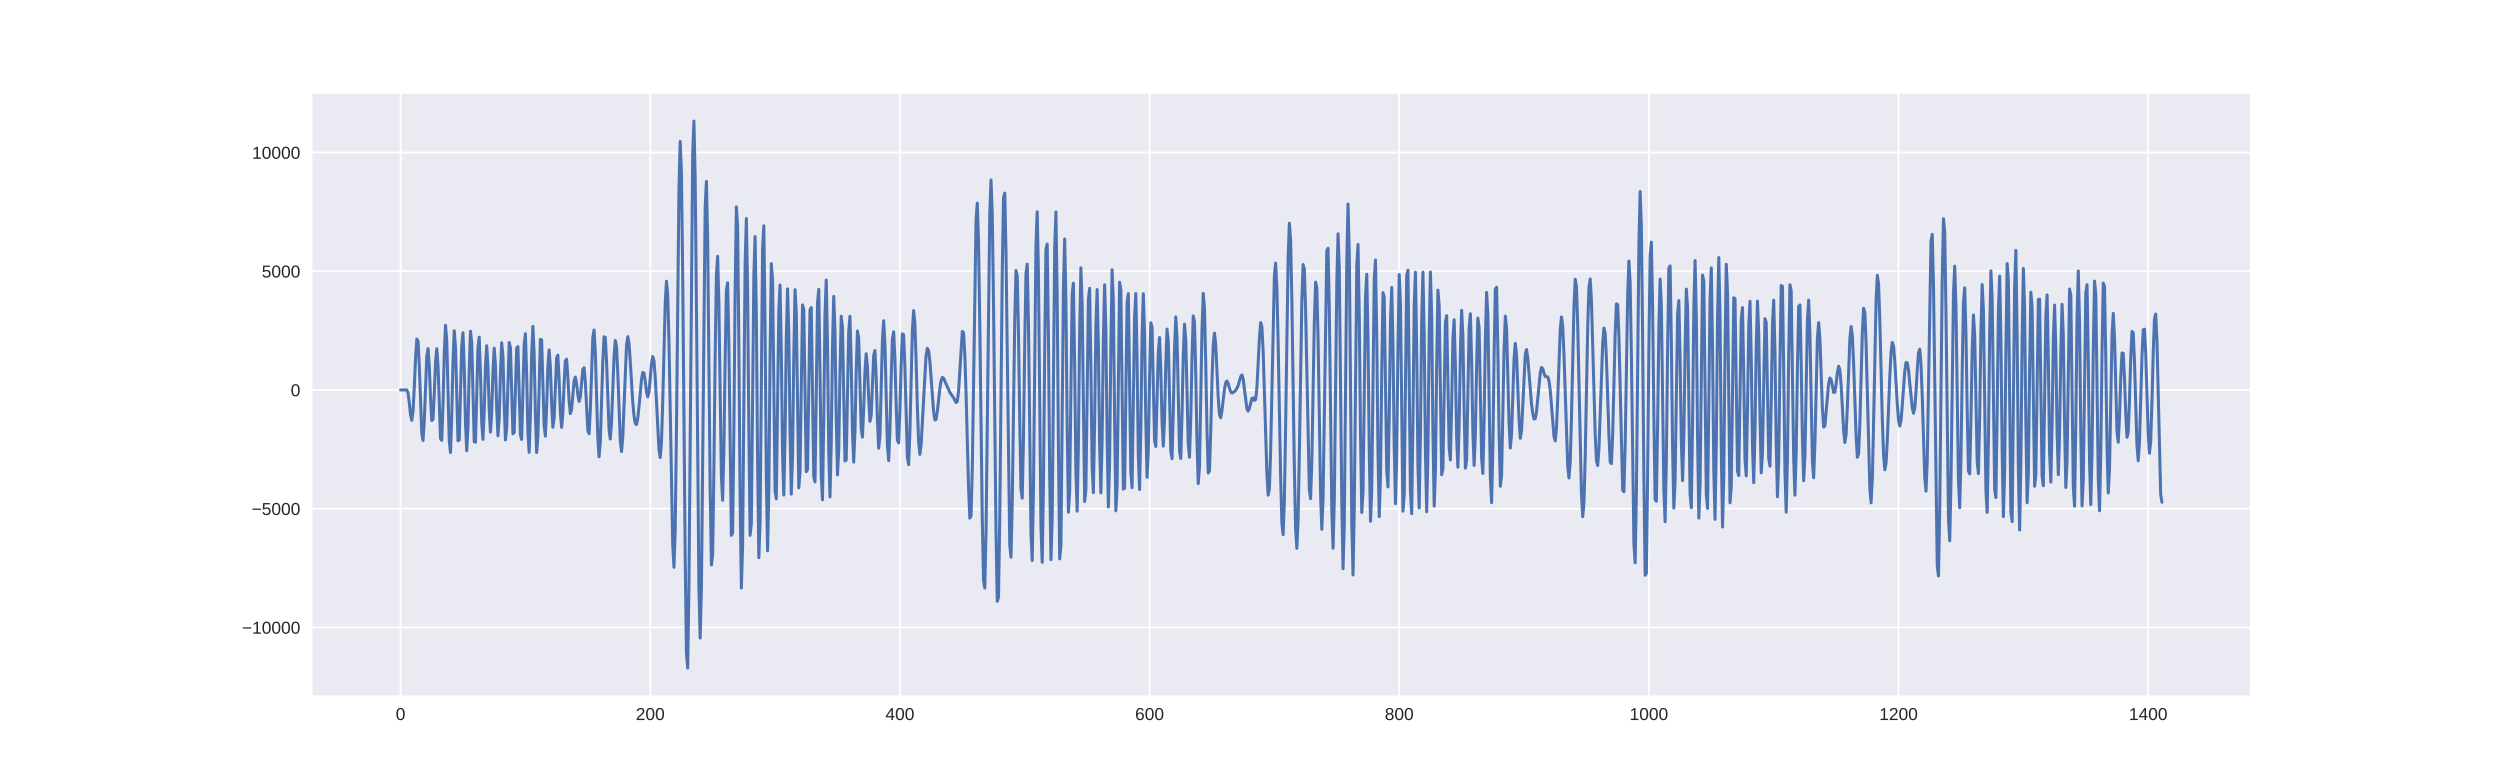 <?xml version="1.0" encoding="utf-8" standalone="no"?>
<!DOCTYPE svg PUBLIC "-//W3C//DTD SVG 1.1//EN"
  "http://www.w3.org/Graphics/SVG/1.1/DTD/svg11.dtd">
<!-- Created with matplotlib (http://matplotlib.org/) -->
<svg height="360pt" version="1.1" viewBox="0 0 1152 360" width="1152pt" xmlns="http://www.w3.org/2000/svg" xmlns:xlink="http://www.w3.org/1999/xlink">
 <defs>
  <style type="text/css">
*{stroke-linecap:butt;stroke-linejoin:round;}
  </style>
 </defs>
 <g id="figure_1">
  <g id="patch_1">
   <path d="M 0 360 
L 1152 360 
L 1152 0 
L 0 0 
z
" style="fill:#ffffff;"/>
  </g>
  <g id="axes_1">
   <g id="patch_2">
    <path d="M 144 320.4 
L 1036.8 320.4 
L 1036.8 43.2 
L 144 43.2 
z
" style="fill:#eaeaf2;"/>
   </g>
   <g id="matplotlib.axis_1">
    <g id="xtick_1">
     <g id="line2d_1">
      <path clip-path="url(#pd5599c43cd)" d="M 184.582 320.4 
L 184.582 43.2 
" style="fill:none;stroke:#ffffff;stroke-linecap:round;stroke-width:0.8;"/>
     </g>
     <g id="line2d_2"/>
     <g id="text_1">
      <!-- 0 -->
      <defs>
       <path d="M 51.703 34.422 
Q 51.703 24.516 49.828 17.75 
Q 47.953 10.984 44.703 6.812 
Q 41.453 2.641 37.062 0.828 
Q 32.672 -0.984 27.688 -0.984 
Q 22.656 -0.984 18.312 0.828 
Q 13.969 2.641 10.766 6.781 
Q 7.562 10.938 5.734 17.703 
Q 3.906 24.469 3.906 34.422 
Q 3.906 44.828 5.734 51.641 
Q 7.562 58.453 10.781 62.5 
Q 14.016 66.547 18.406 68.188 
Q 22.797 69.828 27.984 69.828 
Q 32.906 69.828 37.219 68.188 
Q 41.547 66.547 44.766 62.5 
Q 48 58.453 49.844 51.641 
Q 51.703 44.828 51.703 34.422 
M 42.781 34.422 
Q 42.781 42.625 41.797 48.062 
Q 40.828 53.516 38.922 56.766 
Q 37.016 60.016 34.25 61.359 
Q 31.5 62.703 27.984 62.703 
Q 24.266 62.703 21.438 61.328 
Q 18.609 59.969 16.672 56.719 
Q 14.75 53.469 13.766 48.016 
Q 12.797 42.578 12.797 34.422 
Q 12.797 26.516 13.797 21.094 
Q 14.797 15.672 16.719 12.375 
Q 18.656 9.078 21.438 7.641 
Q 24.219 6.203 27.781 6.203 
Q 31.25 6.203 34.031 7.641 
Q 36.812 9.078 38.734 12.375 
Q 40.672 15.672 41.719 21.094 
Q 42.781 26.516 42.781 34.422 
" id="LiberationSans-30"/>
      </defs>
      <g style="fill:#262626;" transform="translate(182.357 331.798)scale(0.08 -0.08)">
       <use xlink:href="#LiberationSans-30"/>
      </g>
     </g>
    </g>
    <g id="xtick_2">
     <g id="line2d_3">
      <path clip-path="url(#pd5599c43cd)" d="M 299.626 320.4 
L 299.626 43.2 
" style="fill:none;stroke:#ffffff;stroke-linecap:round;stroke-width:0.8;"/>
     </g>
     <g id="line2d_4"/>
     <g id="text_2">
      <!-- 200 -->
      <defs>
       <path d="M 5.031 0 
L 5.031 6.203 
Q 7.516 11.922 11.109 16.281 
Q 14.703 20.656 18.656 24.188 
Q 22.609 27.734 26.484 30.766 
Q 30.375 33.797 33.5 36.812 
Q 36.625 39.844 38.547 43.156 
Q 40.484 46.484 40.484 50.688 
Q 40.484 53.609 39.594 55.828 
Q 38.719 58.062 37.062 59.562 
Q 35.406 61.078 33.078 61.828 
Q 30.766 62.594 27.938 62.594 
Q 25.297 62.594 22.969 61.859 
Q 20.656 61.141 18.844 59.672 
Q 17.047 58.203 15.891 56.031 
Q 14.75 53.859 14.406 50.984 
L 5.422 51.812 
Q 5.859 55.516 7.469 58.781 
Q 9.078 62.062 11.906 64.531 
Q 14.75 67 18.719 68.406 
Q 22.703 69.828 27.938 69.828 
Q 33.062 69.828 37.062 68.609 
Q 41.062 67.391 43.812 64.984 
Q 46.578 62.594 48.047 59.078 
Q 49.516 55.562 49.516 50.984 
Q 49.516 47.516 48.266 44.391 
Q 47.016 41.266 44.938 38.422 
Q 42.875 35.594 40.141 32.953 
Q 37.406 30.328 34.422 27.812 
Q 31.453 25.297 28.422 22.828 
Q 25.391 20.359 22.719 17.859 
Q 20.062 15.375 17.969 12.812 
Q 15.875 10.25 14.703 7.469 
L 50.594 7.469 
L 50.594 0 
z
" id="LiberationSans-32"/>
      </defs>
      <g style="fill:#262626;" transform="translate(292.953 331.798)scale(0.08 -0.08)">
       <use xlink:href="#LiberationSans-32"/>
       <use x="55.615" xlink:href="#LiberationSans-30"/>
       <use x="111.23" xlink:href="#LiberationSans-30"/>
      </g>
     </g>
    </g>
    <g id="xtick_3">
     <g id="line2d_5">
      <path clip-path="url(#pd5599c43cd)" d="M 414.67 320.4 
L 414.67 43.2 
" style="fill:none;stroke:#ffffff;stroke-linecap:round;stroke-width:0.8;"/>
     </g>
     <g id="line2d_6"/>
     <g id="text_3">
      <!-- 400 -->
      <defs>
       <path d="M 43.016 15.578 
L 43.016 0 
L 34.719 0 
L 34.719 15.578 
L 2.297 15.578 
L 2.297 22.406 
L 33.797 68.797 
L 43.016 68.797 
L 43.016 22.516 
L 52.688 22.516 
L 52.688 15.578 
z
M 34.719 58.891 
Q 34.625 58.641 34.234 57.938 
Q 33.844 57.234 33.344 56.344 
Q 32.859 55.469 32.344 54.562 
Q 31.844 53.656 31.453 53.078 
L 13.812 27.094 
Q 13.578 26.703 13.109 26.062 
Q 12.641 25.438 12.156 24.781 
Q 11.672 24.125 11.172 23.484 
Q 10.688 22.859 10.406 22.516 
L 34.719 22.516 
z
" id="LiberationSans-34"/>
      </defs>
      <g style="fill:#262626;" transform="translate(407.997 331.798)scale(0.08 -0.08)">
       <use xlink:href="#LiberationSans-34"/>
       <use x="55.615" xlink:href="#LiberationSans-30"/>
       <use x="111.23" xlink:href="#LiberationSans-30"/>
      </g>
     </g>
    </g>
    <g id="xtick_4">
     <g id="line2d_7">
      <path clip-path="url(#pd5599c43cd)" d="M 529.714 320.4 
L 529.714 43.2 
" style="fill:none;stroke:#ffffff;stroke-linecap:round;stroke-width:0.8;"/>
     </g>
     <g id="line2d_8"/>
     <g id="text_4">
      <!-- 600 -->
      <defs>
       <path d="M 51.219 22.516 
Q 51.219 17.328 49.781 13 
Q 48.344 8.688 45.531 5.578 
Q 42.719 2.484 38.562 0.75 
Q 34.422 -0.984 29 -0.984 
Q 23 -0.984 18.5 1.312 
Q 14.016 3.609 11.031 7.922 
Q 8.062 12.25 6.562 18.531 
Q 5.078 24.812 5.078 32.812 
Q 5.078 42 6.766 48.922 
Q 8.453 55.859 11.625 60.5 
Q 14.797 65.141 19.359 67.484 
Q 23.922 69.828 29.688 69.828 
Q 33.203 69.828 36.281 69.094 
Q 39.359 68.359 41.875 66.719 
Q 44.391 65.094 46.281 62.406 
Q 48.188 59.719 49.312 55.812 
L 40.922 54.297 
Q 39.547 58.734 36.547 60.719 
Q 33.547 62.703 29.594 62.703 
Q 25.984 62.703 23.047 60.984 
Q 20.125 59.281 18.062 55.875 
Q 16.016 52.484 14.906 47.359 
Q 13.812 42.234 13.812 35.406 
Q 16.219 39.844 20.562 42.156 
Q 24.906 44.484 30.516 44.484 
Q 35.203 44.484 39.016 42.969 
Q 42.828 41.453 45.531 38.594 
Q 48.25 35.75 49.734 31.672 
Q 51.219 27.594 51.219 22.516 
M 42.281 22.125 
Q 42.281 25.688 41.406 28.562 
Q 40.531 31.453 38.766 33.469 
Q 37.016 35.5 34.422 36.594 
Q 31.844 37.703 28.422 37.703 
Q 26.031 37.703 23.578 36.984 
Q 21.141 36.281 19.156 34.688 
Q 17.188 33.109 15.938 30.516 
Q 14.703 27.938 14.703 24.219 
Q 14.703 20.406 15.672 17.109 
Q 16.656 13.812 18.484 11.375 
Q 20.312 8.938 22.891 7.516 
Q 25.484 6.109 28.719 6.109 
Q 31.891 6.109 34.406 7.203 
Q 36.922 8.297 38.672 10.375 
Q 40.438 12.453 41.359 15.422 
Q 42.281 18.406 42.281 22.125 
" id="LiberationSans-36"/>
      </defs>
      <g style="fill:#262626;" transform="translate(523.041 331.798)scale(0.08 -0.08)">
       <use xlink:href="#LiberationSans-36"/>
       <use x="55.615" xlink:href="#LiberationSans-30"/>
       <use x="111.23" xlink:href="#LiberationSans-30"/>
      </g>
     </g>
    </g>
    <g id="xtick_5">
     <g id="line2d_9">
      <path clip-path="url(#pd5599c43cd)" d="M 644.758 320.4 
L 644.758 43.2 
" style="fill:none;stroke:#ffffff;stroke-linecap:round;stroke-width:0.8;"/>
     </g>
     <g id="line2d_10"/>
     <g id="text_5">
      <!-- 800 -->
      <defs>
       <path d="M 51.266 19.188 
Q 51.266 14.797 49.875 11.109 
Q 48.484 7.422 45.625 4.734 
Q 42.781 2.047 38.328 0.531 
Q 33.891 -0.984 27.828 -0.984 
Q 21.781 -0.984 17.359 0.531 
Q 12.938 2.047 10.031 4.703 
Q 7.125 7.375 5.734 11.062 
Q 4.344 14.75 4.344 19.094 
Q 4.344 22.859 5.484 25.781 
Q 6.641 28.719 8.562 30.828 
Q 10.5 32.953 12.969 34.25 
Q 15.438 35.547 18.062 35.984 
L 18.062 36.188 
Q 15.188 36.859 12.906 38.375 
Q 10.641 39.891 9.094 42.016 
Q 7.562 44.141 6.75 46.719 
Q 5.953 49.312 5.953 52.203 
Q 5.953 55.812 7.344 59 
Q 8.734 62.203 11.469 64.625 
Q 14.203 67.047 18.25 68.438 
Q 22.312 69.828 27.641 69.828 
Q 33.25 69.828 37.375 68.406 
Q 41.5 67 44.203 64.578 
Q 46.922 62.156 48.234 58.938 
Q 49.562 55.719 49.562 52.094 
Q 49.562 49.266 48.75 46.672 
Q 47.953 44.094 46.406 41.969 
Q 44.875 39.844 42.594 38.344 
Q 40.328 36.859 37.359 36.281 
L 37.359 36.078 
Q 40.328 35.594 42.859 34.297 
Q 45.406 33.016 47.266 30.891 
Q 49.125 28.766 50.188 25.828 
Q 51.266 22.906 51.266 19.188 
M 40.438 51.609 
Q 40.438 54.203 39.766 56.344 
Q 39.109 58.5 37.594 60.031 
Q 36.078 61.578 33.641 62.422 
Q 31.203 63.281 27.641 63.281 
Q 24.172 63.281 21.781 62.422 
Q 19.391 61.578 17.844 60.031 
Q 16.312 58.5 15.625 56.344 
Q 14.938 54.203 14.938 51.609 
Q 14.938 49.562 15.469 47.406 
Q 16.016 45.266 17.422 43.5 
Q 18.844 41.75 21.328 40.625 
Q 23.828 39.5 27.734 39.5 
Q 31.891 39.5 34.406 40.625 
Q 36.922 41.75 38.25 43.5 
Q 39.594 45.266 40.016 47.406 
Q 40.438 49.562 40.438 51.609 
M 42.141 20.016 
Q 42.141 22.516 41.453 24.828 
Q 40.766 27.156 39.109 28.938 
Q 37.453 30.719 34.641 31.812 
Q 31.844 32.906 27.641 32.906 
Q 23.781 32.906 21.062 31.812 
Q 18.359 30.719 16.672 28.906 
Q 14.984 27.094 14.203 24.719 
Q 13.422 22.359 13.422 19.828 
Q 13.422 16.656 14.203 14.031 
Q 14.984 11.422 16.688 9.547 
Q 18.406 7.672 21.188 6.641 
Q 23.969 5.609 27.938 5.609 
Q 31.938 5.609 34.672 6.641 
Q 37.406 7.672 39.062 9.547 
Q 40.719 11.422 41.422 14.078 
Q 42.141 16.75 42.141 20.016 
" id="LiberationSans-38"/>
      </defs>
      <g style="fill:#262626;" transform="translate(638.085 331.798)scale(0.08 -0.08)">
       <use xlink:href="#LiberationSans-38"/>
       <use x="55.615" xlink:href="#LiberationSans-30"/>
       <use x="111.23" xlink:href="#LiberationSans-30"/>
      </g>
     </g>
    </g>
    <g id="xtick_6">
     <g id="line2d_11">
      <path clip-path="url(#pd5599c43cd)" d="M 759.802 320.4 
L 759.802 43.2 
" style="fill:none;stroke:#ffffff;stroke-linecap:round;stroke-width:0.8;"/>
     </g>
     <g id="line2d_12"/>
     <g id="text_6">
      <!-- 1000 -->
      <defs>
       <path d="M 7.625 0 
L 7.625 7.469 
L 25.141 7.469 
L 25.141 60.406 
L 9.625 49.312 
L 9.625 57.625 
L 25.875 68.797 
L 33.984 68.797 
L 33.984 7.469 
L 50.734 7.469 
L 50.734 0 
z
" id="LiberationSans-31"/>
      </defs>
      <g style="fill:#262626;" transform="translate(750.905 331.798)scale(0.08 -0.08)">
       <use xlink:href="#LiberationSans-31"/>
       <use x="55.615" xlink:href="#LiberationSans-30"/>
       <use x="111.23" xlink:href="#LiberationSans-30"/>
       <use x="166.846" xlink:href="#LiberationSans-30"/>
      </g>
     </g>
    </g>
    <g id="xtick_7">
     <g id="line2d_13">
      <path clip-path="url(#pd5599c43cd)" d="M 874.847 320.4 
L 874.847 43.2 
" style="fill:none;stroke:#ffffff;stroke-linecap:round;stroke-width:0.8;"/>
     </g>
     <g id="line2d_14"/>
     <g id="text_7">
      <!-- 1200 -->
      <g style="fill:#262626;" transform="translate(865.949 331.798)scale(0.08 -0.08)">
       <use xlink:href="#LiberationSans-31"/>
       <use x="55.615" xlink:href="#LiberationSans-32"/>
       <use x="111.23" xlink:href="#LiberationSans-30"/>
       <use x="166.846" xlink:href="#LiberationSans-30"/>
      </g>
     </g>
    </g>
    <g id="xtick_8">
     <g id="line2d_15">
      <path clip-path="url(#pd5599c43cd)" d="M 989.891 320.4 
L 989.891 43.2 
" style="fill:none;stroke:#ffffff;stroke-linecap:round;stroke-width:0.8;"/>
     </g>
     <g id="line2d_16"/>
     <g id="text_8">
      <!-- 1400 -->
      <g style="fill:#262626;" transform="translate(980.993 331.798)scale(0.08 -0.08)">
       <use xlink:href="#LiberationSans-31"/>
       <use x="55.615" xlink:href="#LiberationSans-34"/>
       <use x="111.23" xlink:href="#LiberationSans-30"/>
       <use x="166.846" xlink:href="#LiberationSans-30"/>
      </g>
     </g>
    </g>
   </g>
   <g id="matplotlib.axis_2">
    <g id="ytick_1">
     <g id="line2d_17">
      <path clip-path="url(#pd5599c43cd)" d="M 144 289.117 
L 1036.8 289.117 
" style="fill:none;stroke:#ffffff;stroke-linecap:round;stroke-width:0.8;"/>
     </g>
     <g id="line2d_18"/>
     <g id="text_9">
      <!-- −10000 -->
      <defs>
       <path d="M 4.938 29.688 
L 4.938 36.812 
L 53.516 36.812 
L 53.516 29.688 
z
" id="LiberationSans-2212"/>
      </defs>
      <g style="fill:#262626;" transform="translate(111.484 292.016)scale(0.08 -0.08)">
       <use xlink:href="#LiberationSans-2212"/>
       <use x="58.398" xlink:href="#LiberationSans-31"/>
       <use x="114.014" xlink:href="#LiberationSans-30"/>
       <use x="169.629" xlink:href="#LiberationSans-30"/>
       <use x="225.244" xlink:href="#LiberationSans-30"/>
       <use x="280.859" xlink:href="#LiberationSans-30"/>
      </g>
     </g>
    </g>
    <g id="ytick_2">
     <g id="line2d_19">
      <path clip-path="url(#pd5599c43cd)" d="M 144 234.406 
L 1036.8 234.406 
" style="fill:none;stroke:#ffffff;stroke-linecap:round;stroke-width:0.8;"/>
     </g>
     <g id="line2d_20"/>
     <g id="text_10">
      <!-- −5000 -->
      <defs>
       <path d="M 51.422 22.406 
Q 51.422 17.234 49.859 12.938 
Q 48.297 8.641 45.219 5.531 
Q 42.141 2.438 37.578 0.719 
Q 33.016 -0.984 27 -0.984 
Q 21.578 -0.984 17.547 0.281 
Q 13.531 1.562 10.734 3.781 
Q 7.953 6 6.312 8.984 
Q 4.688 11.969 4 15.375 
L 12.891 16.406 
Q 13.422 14.453 14.391 12.625 
Q 15.375 10.797 17.062 9.344 
Q 18.75 7.906 21.219 7.047 
Q 23.688 6.203 27.203 6.203 
Q 30.609 6.203 33.391 7.25 
Q 36.188 8.297 38.156 10.344 
Q 40.141 12.406 41.203 15.375 
Q 42.281 18.359 42.281 22.219 
Q 42.281 25.391 41.25 28.047 
Q 40.234 30.719 38.328 32.641 
Q 36.422 34.578 33.656 35.641 
Q 30.906 36.719 27.391 36.719 
Q 25.203 36.719 23.344 36.328 
Q 21.484 35.938 19.891 35.25 
Q 18.312 34.578 17.016 33.672 
Q 15.719 32.766 14.594 31.781 
L 6 31.781 
L 8.297 68.797 
L 47.406 68.797 
L 47.406 61.328 
L 16.312 61.328 
L 14.984 39.5 
Q 17.328 41.312 20.844 42.594 
Q 24.359 43.891 29.203 43.891 
Q 34.328 43.891 38.422 42.328 
Q 42.531 40.766 45.406 37.906 
Q 48.297 35.062 49.859 31.109 
Q 51.422 27.156 51.422 22.406 
" id="LiberationSans-35"/>
      </defs>
      <g style="fill:#262626;" transform="translate(115.933 237.305)scale(0.08 -0.08)">
       <use xlink:href="#LiberationSans-2212"/>
       <use x="58.398" xlink:href="#LiberationSans-35"/>
       <use x="114.014" xlink:href="#LiberationSans-30"/>
       <use x="169.629" xlink:href="#LiberationSans-30"/>
       <use x="225.244" xlink:href="#LiberationSans-30"/>
      </g>
     </g>
    </g>
    <g id="ytick_3">
     <g id="line2d_21">
      <path clip-path="url(#pd5599c43cd)" d="M 144 179.695 
L 1036.8 179.695 
" style="fill:none;stroke:#ffffff;stroke-linecap:round;stroke-width:0.8;"/>
     </g>
     <g id="line2d_22"/>
     <g id="text_11">
      <!-- 0 -->
      <g style="fill:#262626;" transform="translate(133.951 182.593)scale(0.08 -0.08)">
       <use xlink:href="#LiberationSans-30"/>
      </g>
     </g>
    </g>
    <g id="ytick_4">
     <g id="line2d_23">
      <path clip-path="url(#pd5599c43cd)" d="M 144 124.983 
L 1036.8 124.983 
" style="fill:none;stroke:#ffffff;stroke-linecap:round;stroke-width:0.8;"/>
     </g>
     <g id="line2d_24"/>
     <g id="text_12">
      <!-- 5000 -->
      <g style="fill:#262626;" transform="translate(120.605 127.882)scale(0.08 -0.08)">
       <use xlink:href="#LiberationSans-35"/>
       <use x="55.615" xlink:href="#LiberationSans-30"/>
       <use x="111.23" xlink:href="#LiberationSans-30"/>
       <use x="166.846" xlink:href="#LiberationSans-30"/>
      </g>
     </g>
    </g>
    <g id="ytick_5">
     <g id="line2d_25">
      <path clip-path="url(#pd5599c43cd)" d="M 144 70.272 
L 1036.8 70.272 
" style="fill:none;stroke:#ffffff;stroke-linecap:round;stroke-width:0.8;"/>
     </g>
     <g id="line2d_26"/>
     <g id="text_13">
      <!-- 10000 -->
      <g style="fill:#262626;" transform="translate(116.156 73.171)scale(0.08 -0.08)">
       <use xlink:href="#LiberationSans-31"/>
       <use x="55.615" xlink:href="#LiberationSans-30"/>
       <use x="111.23" xlink:href="#LiberationSans-30"/>
       <use x="166.846" xlink:href="#LiberationSans-30"/>
       <use x="222.461" xlink:href="#LiberationSans-30"/>
      </g>
     </g>
    </g>
   </g>
   <g id="line2d_27">
    <path clip-path="url(#pd5599c43cd)" d="M 184.582 179.695 
L 187.458 179.696 
L 188.033 181.056 
L 188.608 185.648 
L 189.184 191.237 
L 189.759 193.672 
L 190.334 189.392 
L 190.909 178.359 
L 191.484 165.064 
L 192.06 156.227 
L 192.635 157.169 
L 193.21 168.625 
L 194.361 199.647 
L 194.936 202.981 
L 195.511 193.897 
L 196.661 164.205 
L 197.237 160.633 
L 197.812 168.755 
L 198.387 183.059 
L 198.962 193.799 
L 199.538 193.177 
L 200.113 181.356 
L 200.688 166.862 
L 201.263 160.677 
L 201.838 168.488 
L 202.989 202.08 
L 203.564 202.947 
L 204.139 186.284 
L 204.715 163.007 
L 205.29 149.869 
L 205.865 156.954 
L 207.015 203.313 
L 207.591 208.507 
L 208.166 191.79 
L 208.741 166.545 
L 209.316 152.414 
L 209.892 160.047 
L 211.042 203.118 
L 211.617 202.741 
L 212.768 159.556 
L 213.343 153.295 
L 213.918 169.287 
L 214.493 194.742 
L 215.069 207.716 
L 215.644 196.354 
L 216.219 170.543 
L 216.794 152.629 
L 217.369 157.775 
L 218.52 203.586 
L 219.095 203.76 
L 220.245 160.146 
L 220.821 155.389 
L 221.396 171.964 
L 221.971 194.54 
L 222.546 202.458 
L 223.122 189.37 
L 223.697 168.672 
L 224.272 159.323 
L 224.847 169.171 
L 225.422 188.731 
L 225.998 199.094 
L 226.573 190.279 
L 227.148 171.282 
L 227.723 160.414 
L 228.299 168.237 
L 228.874 188.104 
L 229.449 200.814 
L 230.024 193.171 
L 230.599 172.241 
L 231.175 157.978 
L 231.75 164.143 
L 232.325 185.916 
L 232.9 202.732 
L 233.476 197.735 
L 234.626 157.835 
L 235.201 160.026 
L 236.352 199.909 
L 236.927 199.312 
L 238.077 160.505 
L 238.653 159.714 
L 239.803 200.349 
L 240.378 202.492 
L 241.529 159.009 
L 242.104 153.775 
L 242.679 172.51 
L 243.254 199.162 
L 243.83 208.422 
L 244.405 191.162 
L 244.98 163.618 
L 245.555 150.391 
L 246.13 162.914 
L 246.706 190.554 
L 247.281 208.504 
L 247.856 201.035 
L 249.007 156.379 
L 249.582 156.591 
L 250.732 196.158 
L 251.307 200.977 
L 251.883 187.626 
L 252.458 169.312 
L 253.033 161.229 
L 253.608 169.106 
L 254.184 185.839 
L 254.759 196.853 
L 255.334 192.848 
L 256.484 164.892 
L 257.06 163.646 
L 257.635 174.967 
L 258.21 190.047 
L 258.785 196.927 
L 259.361 190.586 
L 259.936 176.917 
L 260.511 166.354 
L 261.086 165.526 
L 261.661 173.766 
L 262.237 184.566 
L 262.812 190.574 
L 263.387 188.681 
L 264.537 175.597 
L 265.113 173.769 
L 265.688 176.664 
L 266.263 181.83 
L 266.838 184.96 
L 267.414 182.864 
L 268.564 170.286 
L 269.139 169.445 
L 269.714 175.924 
L 270.865 198.322 
L 271.44 199.864 
L 272.015 188.9 
L 273.166 155.538 
L 273.741 152.079 
L 274.316 162.365 
L 275.467 201.539 
L 276.042 210.497 
L 276.617 203.918 
L 277.768 166.698 
L 278.343 155.174 
L 278.918 155.453 
L 279.493 166.503 
L 280.644 197.733 
L 281.219 202.29 
L 281.794 194.652 
L 282.945 164.404 
L 283.52 156.91 
L 284.095 159.788 
L 284.67 171.866 
L 285.821 203.051 
L 286.396 208.053 
L 286.971 201.457 
L 288.697 159.25 
L 289.272 155.131 
L 289.847 158.279 
L 290.422 166.42 
L 291.573 185.182 
L 292.148 191.552 
L 292.723 195.125 
L 293.299 195.618 
L 293.874 192.906 
L 294.449 187.474 
L 295.599 174.958 
L 296.175 171.626 
L 296.75 171.938 
L 297.325 175.64 
L 297.9 180.456 
L 298.476 182.878 
L 299.051 180.698 
L 300.201 167.803 
L 300.776 164.291 
L 301.352 166.311 
L 301.927 173.786 
L 303.652 207.168 
L 304.228 210.854 
L 304.803 203.836 
L 305.378 185.627 
L 306.529 139.666 
L 307.104 129.585 
L 307.679 135.657 
L 308.254 156.966 
L 309.98 250.573 
L 310.555 261.392 
L 311.13 244.198 
L 311.706 198.622 
L 312.856 87.587 
L 313.431 65.165 
L 314.006 79.703 
L 314.582 126.423 
L 315.732 255.898 
L 316.307 300.703 
L 316.883 307.8 
L 317.458 270.771 
L 319.183 71.277 
L 319.759 55.8 
L 320.334 82.031 
L 320.909 140.063 
L 322.06 270.263 
L 322.635 293.992 
L 323.21 271.188 
L 324.936 95.625 
L 325.511 83.611 
L 326.086 110.481 
L 327.237 224.354 
L 327.812 260.344 
L 328.387 255.793 
L 328.962 216.119 
L 329.537 164.613 
L 330.113 126.883 
L 330.688 118.081 
L 331.263 139.948 
L 332.414 219.517 
L 332.989 230.548 
L 333.564 207.339 
L 334.139 166.152 
L 334.714 134.031 
L 335.29 130.318 
L 335.865 158.904 
L 337.015 246.688 
L 337.591 245.521 
L 338.166 198.306 
L 338.741 134.564 
L 339.316 95.324 
L 339.891 104.356 
L 340.467 158.987 
L 341.042 229.924 
L 341.617 270.95 
L 342.192 251.499 
L 343.343 122.047 
L 343.918 100.714 
L 344.493 133.099 
L 345.068 197.387 
L 345.644 246.682 
L 346.219 241.255 
L 347.369 127.144 
L 347.944 109.004 
L 348.52 145.301 
L 349.095 211.957 
L 349.67 256.975 
L 350.245 240.545 
L 351.396 114.661 
L 351.971 104.057 
L 352.546 150.803 
L 353.121 219.608 
L 353.697 253.778 
L 354.272 225.979 
L 354.847 164.325 
L 355.422 121.494 
L 355.998 128.914 
L 357.148 226.273 
L 357.723 229.866 
L 358.874 143.249 
L 359.449 131.329 
L 360.024 162.34 
L 360.599 209.292 
L 361.175 228.117 
L 361.75 201.293 
L 362.325 155.817 
L 362.9 133.106 
L 363.475 152.888 
L 364.051 199.012 
L 364.626 227.682 
L 365.201 210.068 
L 365.776 164.356 
L 366.352 133.473 
L 366.927 144.538 
L 368.077 224.791 
L 368.652 217.417 
L 369.803 140.494 
L 370.378 142.523 
L 371.529 217.354 
L 372.104 216.361 
L 373.254 142.77 
L 373.829 141.729 
L 374.98 219.658 
L 375.555 222.061 
L 376.706 139.659 
L 377.281 133.341 
L 377.856 170.963 
L 378.431 219.398 
L 379.006 230.273 
L 379.582 192.946 
L 380.157 144.846 
L 380.732 129.038 
L 381.307 158.869 
L 381.883 207.748 
L 382.458 228.977 
L 383.033 203.936 
L 383.608 159.879 
L 384.183 136.595 
L 384.759 152.493 
L 385.334 192.59 
L 385.909 218.822 
L 386.484 207.262 
L 387.059 171.841 
L 387.635 145.719 
L 388.21 150.812 
L 389.36 212.41 
L 389.936 211.998 
L 391.086 152.808 
L 391.661 145.787 
L 392.236 167.135 
L 392.812 198.775 
L 393.387 212.946 
L 393.962 198.704 
L 394.537 170.888 
L 395.113 152.519 
L 395.688 156.04 
L 396.838 197.248 
L 397.413 201.407 
L 397.989 188.465 
L 398.564 171.19 
L 399.139 162.996 
L 399.714 168.892 
L 400.29 183.41 
L 400.865 194.17 
L 401.44 191.466 
L 402.59 163.812 
L 403.166 161.494 
L 403.741 173.7 
L 404.316 193.514 
L 404.891 206.54 
L 405.467 201.011 
L 406.617 156.634 
L 407.192 147.792 
L 407.767 158.216 
L 408.918 205.355 
L 409.493 212.22 
L 410.068 198.621 
L 410.644 174.788 
L 411.219 156.23 
L 411.794 152.88 
L 412.369 165.269 
L 412.944 186.197 
L 413.52 202.87 
L 414.095 204.078 
L 414.67 189.061 
L 415.245 167.974 
L 415.821 153.848 
L 416.396 154.231 
L 416.971 169.136 
L 418.121 210.809 
L 418.697 214.126 
L 419.272 199.048 
L 420.422 152.228 
L 420.998 143.125 
L 421.573 148.989 
L 422.148 166.275 
L 422.723 187.42 
L 423.298 203.649 
L 423.874 209.367 
L 424.449 204.8 
L 426.75 163.607 
L 427.325 160.496 
L 427.9 161.602 
L 428.475 166.318 
L 430.201 189.616 
L 430.776 193.506 
L 431.351 193.267 
L 431.927 189.599 
L 433.077 179.112 
L 433.652 175.402 
L 434.228 173.929 
L 434.803 174.263 
L 435.953 176.903 
L 437.679 180.805 
L 438.829 182.483 
L 439.405 183.279 
L 440.555 185.508 
L 441.13 184.991 
L 441.705 180.328 
L 443.431 152.743 
L 444.006 153.322 
L 444.582 163.338 
L 445.157 181.179 
L 446.307 224.399 
L 446.882 238.736 
L 447.458 237.759 
L 448.033 215.763 
L 449.759 101.401 
L 450.334 93.613 
L 450.909 111.733 
L 451.484 149.597 
L 452.635 239.202 
L 453.21 267.414 
L 453.785 270.955 
L 454.36 245.298 
L 456.086 98.432 
L 456.661 82.957 
L 457.236 98.746 
L 457.812 140.003 
L 458.962 245.566 
L 459.537 277.079 
L 460.113 275.177 
L 460.688 238.564 
L 461.838 125.132 
L 462.413 91.164 
L 462.989 88.985 
L 463.564 117.088 
L 465.29 250.962 
L 465.865 256.731 
L 466.44 231.991 
L 467.59 148.109 
L 468.166 124.69 
L 468.741 127.085 
L 469.316 153.811 
L 469.891 193.448 
L 470.466 225.377 
L 471.042 229.581 
L 471.617 202.047 
L 472.192 159.078 
L 472.767 126.186 
L 473.343 121.681 
L 473.918 149.546 
L 475.068 245.589 
L 475.643 258.268 
L 476.219 225.076 
L 477.369 112.775 
L 477.944 97.565 
L 478.52 126.342 
L 479.67 242.354 
L 480.245 259.113 
L 480.82 223.634 
L 481.396 161.505 
L 481.971 115.015 
L 482.546 112.458 
L 483.121 155.624 
L 483.697 219.11 
L 484.272 257.871 
L 484.847 239.324 
L 485.997 114.465 
L 486.573 97.706 
L 487.148 136.221 
L 487.723 205.913 
L 488.298 257.523 
L 488.874 251.441 
L 490.024 132.764 
L 490.599 110.127 
L 491.174 138.923 
L 491.75 196.185 
L 492.325 236.036 
L 492.9 226.365 
L 494.051 135.368 
L 494.626 130.478 
L 495.201 167.642 
L 495.776 217.285 
L 496.351 235.549 
L 496.927 204.954 
L 497.502 152.936 
L 498.077 123.442 
L 498.652 139.864 
L 499.803 231.086 
L 500.378 225.871 
L 501.528 137.964 
L 502.104 132.875 
L 502.679 169.236 
L 503.254 215.113 
L 503.829 226.987 
L 504.405 194.547 
L 504.98 150.116 
L 505.555 133.449 
L 506.13 159.015 
L 506.705 205.065 
L 507.281 227.143 
L 507.856 202.515 
L 508.431 155.887 
L 509.006 131.246 
L 509.581 151.911 
L 510.157 202.057 
L 510.732 233.578 
L 511.307 212.66 
L 511.882 159.475 
L 512.458 124.32 
L 513.033 138.932 
L 513.608 192.68 
L 514.183 235.386 
L 514.758 224.563 
L 515.909 130.054 
L 516.484 133.654 
L 517.635 225.381 
L 518.21 224.947 
L 519.36 139.447 
L 519.935 135.314 
L 521.086 217.63 
L 521.661 224.715 
L 522.812 146.257 
L 523.387 135.237 
L 523.962 165.463 
L 524.537 210.013 
L 525.112 225.55 
L 525.688 197.843 
L 526.263 155.207 
L 526.838 135.365 
L 527.413 153.998 
L 527.989 194.589 
L 528.564 219.954 
L 529.139 208.408 
L 529.714 174.418 
L 530.289 148.725 
L 530.865 150.744 
L 532.015 202.758 
L 532.59 205.723 
L 533.741 162.469 
L 534.316 155.526 
L 534.891 170.205 
L 535.466 194.2 
L 536.042 205.561 
L 536.617 193.245 
L 537.192 168.13 
L 537.767 151.659 
L 538.343 157.429 
L 539.493 207.617 
L 540.068 211.358 
L 540.643 190.009 
L 541.219 160.908 
L 541.794 146.025 
L 542.369 155.493 
L 543.52 207.87 
L 544.095 211.258 
L 544.67 191.184 
L 545.245 163.966 
L 545.82 149.36 
L 546.396 156.451 
L 547.546 204.661 
L 548.121 210.685 
L 548.697 193.092 
L 549.272 164.644 
L 549.847 145.582 
L 550.422 148.332 
L 550.997 172.093 
L 551.573 203.758 
L 552.148 222.84 
L 552.723 215.075 
L 553.873 152.059 
L 554.449 135.212 
L 555.024 141.87 
L 555.599 167.256 
L 556.174 198.155 
L 556.75 217.958 
L 557.325 217.055 
L 557.9 198.819 
L 558.475 175.727 
L 559.05 158.971 
L 559.626 153.495 
L 560.201 158.754 
L 561.351 183.128 
L 561.927 191.044 
L 562.502 192.484 
L 563.077 189.299 
L 564.227 179.387 
L 564.803 176.339 
L 565.378 175.543 
L 565.953 176.742 
L 566.528 178.845 
L 567.104 180.508 
L 567.679 181.101 
L 568.254 180.857 
L 569.404 179.817 
L 569.98 178.924 
L 570.555 177.534 
L 571.705 173.535 
L 572.281 172.764 
L 572.856 174.734 
L 574.581 188.363 
L 575.157 189.429 
L 575.732 188.06 
L 576.882 183.584 
L 577.458 183.309 
L 578.033 184.492 
L 578.608 184.092 
L 579.183 178.646 
L 580.334 155.898 
L 580.909 148.676 
L 581.484 150.508 
L 582.059 161.937 
L 583.785 218.244 
L 584.36 228.151 
L 584.935 225.353 
L 585.511 207.691 
L 587.236 127.082 
L 587.812 121.274 
L 588.387 132.836 
L 588.962 157.852 
L 590.112 219.442 
L 590.688 240.904 
L 591.263 246.348 
L 591.838 230.788 
L 592.413 196.402 
L 593.564 118.763 
L 594.139 102.847 
L 594.714 110.701 
L 595.289 138.639 
L 596.44 215.956 
L 597.015 243.77 
L 597.59 252.649 
L 598.165 239.407 
L 598.741 208.511 
L 599.891 138.705 
L 600.466 121.889 
L 601.042 124.003 
L 601.617 142.824 
L 603.342 225.739 
L 603.918 229.783 
L 604.493 212.401 
L 605.643 148.536 
L 606.219 129.99 
L 606.794 132.547 
L 607.369 155.852 
L 608.519 227.658 
L 609.095 243.911 
L 609.67 229.877 
L 611.396 115.419 
L 611.971 114.405 
L 612.546 142.66 
L 613.696 234.934 
L 614.272 252.63 
L 614.847 230.364 
L 615.997 130.079 
L 616.573 107.762 
L 617.148 124.213 
L 618.298 231.438 
L 618.873 262.045 
L 619.449 241.532 
L 620.599 120.095 
L 621.174 94.04 
L 621.75 116.774 
L 622.9 240.143 
L 623.475 264.942 
L 624.05 234.427 
L 625.201 122.291 
L 625.776 112.642 
L 626.351 146.139 
L 626.927 200.289 
L 627.502 236.171 
L 628.077 226.581 
L 629.227 136.843 
L 629.803 126.374 
L 630.378 156.76 
L 630.953 207.749 
L 631.528 240.195 
L 632.103 225.82 
L 633.254 128.343 
L 633.829 119.814 
L 634.404 155.199 
L 634.98 208.933 
L 635.555 238.045 
L 636.13 219.309 
L 636.705 171.346 
L 637.28 134.851 
L 637.856 137.006 
L 639.006 216.912 
L 639.581 224.359 
L 640.157 190.995 
L 640.732 147.955 
L 641.307 132.466 
L 641.882 158.444 
L 642.457 206.069 
L 643.033 232.103 
L 643.608 210.059 
L 644.183 159.704 
L 644.758 126.514 
L 645.334 139.957 
L 646.484 235.56 
L 647.059 228.119 
L 648.21 126.903 
L 648.785 124.493 
L 649.935 226.488 
L 650.511 236.701 
L 651.086 193.723 
L 651.661 140.888 
L 652.236 125.455 
L 652.811 160.648 
L 653.387 214.641 
L 653.962 234.034 
L 654.537 199.861 
L 655.112 147.429 
L 655.688 125.413 
L 656.263 153.933 
L 656.838 208.537 
L 657.413 235.827 
L 657.988 208.378 
L 658.564 154.849 
L 659.139 125.343 
L 659.714 145.614 
L 660.289 198.335 
L 660.865 233.209 
L 661.44 216.963 
L 662.015 168.602 
L 662.59 133.694 
L 663.165 140.827 
L 664.316 218.733 
L 664.891 216.137 
L 666.042 148.478 
L 666.617 145.462 
L 667.767 206.283 
L 668.342 211.949 
L 668.918 186.823 
L 669.493 156.208 
L 670.068 147.377 
L 670.643 168.345 
L 671.219 201.468 
L 671.794 215.304 
L 672.369 196.144 
L 672.944 162.124 
L 673.519 143.005 
L 674.095 154.581 
L 674.67 188.455 
L 675.245 215.717 
L 675.82 211.997 
L 676.971 151.27 
L 677.546 144.596 
L 678.121 166.253 
L 678.696 198.839 
L 679.272 214.489 
L 679.847 199.903 
L 680.422 168.528 
L 680.997 146.56 
L 681.572 151.019 
L 682.723 210.77 
L 683.298 218.166 
L 683.873 193.556 
L 684.449 156.284 
L 685.024 134.748 
L 685.599 144.699 
L 686.749 219.93 
L 687.325 231.621 
L 687.9 206.794 
L 688.475 164.025 
L 689.05 133.177 
L 689.626 132.343 
L 690.201 160.47 
L 690.776 199.497 
L 691.351 224.069 
L 691.926 219.141 
L 693.077 160.858 
L 693.652 145.663 
L 694.227 151.178 
L 695.378 195.209 
L 695.953 206.442 
L 696.528 200.046 
L 697.679 165.131 
L 698.254 158.235 
L 698.829 163.662 
L 699.98 193.693 
L 700.555 201.952 
L 701.13 198.405 
L 702.856 163.109 
L 703.431 161.082 
L 704.006 164.954 
L 705.732 186.309 
L 706.307 190.626 
L 706.882 193.095 
L 707.457 192.901 
L 708.033 189.579 
L 709.758 171.826 
L 710.334 169.323 
L 710.909 169.938 
L 711.484 172.052 
L 712.059 173.476 
L 713.21 173.696 
L 713.785 175.506 
L 714.36 179.911 
L 716.086 201.158 
L 716.661 203.154 
L 717.236 197.141 
L 717.811 183.258 
L 718.962 151.891 
L 719.537 146.064 
L 720.112 150.532 
L 720.687 163.749 
L 722.413 214.945 
L 722.988 220.258 
L 723.564 212.526 
L 724.139 191.996 
L 725.289 141.002 
L 725.864 128.659 
L 726.44 132.179 
L 727.015 150.108 
L 728.741 227.797 
L 729.316 238.1 
L 729.891 231.921 
L 730.466 210.108 
L 731.617 150.779 
L 732.192 132.316 
L 732.767 128.534 
L 733.342 138.644 
L 735.068 200.118 
L 735.643 212.21 
L 736.218 214.476 
L 736.794 206.78 
L 738.519 158.395 
L 739.095 151.137 
L 739.67 153.758 
L 740.245 165.321 
L 741.395 200.583 
L 741.971 213.014 
L 742.546 213.624 
L 743.121 200.087 
L 744.272 153.988 
L 744.847 140.019 
L 745.422 140.354 
L 745.997 154.958 
L 747.723 225.834 
L 748.298 226.579 
L 748.873 205.219 
L 750.024 136.001 
L 750.599 120.304 
L 751.174 130.291 
L 751.749 164.197 
L 752.9 250.532 
L 753.475 259.329 
L 754.05 227.226 
L 755.201 113.071 
L 755.776 88.297 
L 756.351 104.925 
L 756.926 156.331 
L 757.502 220.632 
L 758.077 265.081 
L 758.652 264.215 
L 759.227 219.795 
L 759.802 160.006 
L 760.378 117.662 
L 760.953 111.589 
L 761.528 142.094 
L 762.103 191.932 
L 762.679 230.154 
L 763.254 230.941 
L 763.829 195.578 
L 764.404 151.401 
L 764.979 128.641 
L 765.555 140.855 
L 766.705 225.753 
L 767.28 240.367 
L 767.856 212.229 
L 768.431 161.272 
L 769.006 123.569 
L 769.581 122.534 
L 770.156 157.654 
L 770.732 206.311 
L 771.307 234.141 
L 771.882 221.294 
L 773.033 144.729 
L 773.608 138.518 
L 774.183 164.975 
L 774.758 203.474 
L 775.333 221.465 
L 775.909 201.741 
L 776.484 160.807 
L 777.059 133.218 
L 777.634 141.981 
L 778.785 227.527 
L 779.36 233.978 
L 779.935 194.498 
L 780.51 142.243 
L 781.086 120.043 
L 781.661 145.993 
L 782.236 201.366 
L 782.811 238.725 
L 783.387 223.239 
L 784.537 126.761 
L 785.112 129.505 
L 786.263 227.71 
L 786.838 234.248 
L 787.988 138.164 
L 788.564 123.446 
L 789.139 159.914 
L 789.714 216.763 
L 790.289 239.301 
L 790.864 204.486 
L 791.44 146.558 
L 792.015 118.705 
L 792.59 145.924 
L 793.165 206.29 
L 793.741 242.847 
L 794.316 219.583 
L 794.891 161.034 
L 795.466 121.783 
L 796.041 134.703 
L 797.192 231.684 
L 797.767 224.28 
L 798.917 137.201 
L 799.493 137.608 
L 800.643 217.184 
L 801.218 219.152 
L 802.369 146.892 
L 802.944 141.714 
L 803.519 172.982 
L 804.094 211.768 
L 804.67 219.301 
L 805.245 188.599 
L 805.82 150.311 
L 806.395 138.835 
L 806.971 164.724 
L 807.546 205.611 
L 808.121 222.415 
L 808.696 199.226 
L 809.271 159.604 
L 809.847 138.761 
L 810.422 153.602 
L 810.997 191.512 
L 811.572 217.915 
L 812.148 208.66 
L 813.298 146.841 
L 813.873 148.646 
L 815.024 211.214 
L 815.599 214.786 
L 816.174 185.519 
L 816.749 149.852 
L 817.325 138.34 
L 817.9 162.016 
L 818.475 204.274 
L 819.05 228.925 
L 819.625 212.281 
L 820.201 167.495 
L 820.776 131.528 
L 821.351 131.958 
L 821.926 169.611 
L 822.502 217.062 
L 823.077 235.978 
L 823.652 211.194 
L 824.227 164.29 
L 824.802 131.235 
L 825.378 133.965 
L 826.528 211.166 
L 827.103 228.171 
L 827.679 208.634 
L 828.254 169.949 
L 828.829 141.174 
L 829.404 140.529 
L 829.979 166.909 
L 830.555 202.309 
L 831.13 221.513 
L 831.705 210.466 
L 832.856 147.733 
L 833.431 138.316 
L 834.006 153.765 
L 835.156 212.432 
L 835.732 220.119 
L 836.307 204.447 
L 837.457 155.927 
L 838.032 148.654 
L 838.608 156.018 
L 839.758 188.029 
L 840.333 196.787 
L 840.909 196.283 
L 842.634 176.719 
L 843.209 174.162 
L 843.785 174.895 
L 844.935 180.853 
L 845.51 180.697 
L 846.086 176.903 
L 846.661 171.743 
L 847.236 168.749 
L 847.811 170.411 
L 848.386 177.218 
L 849.537 198.287 
L 850.112 203.905 
L 850.687 200.199 
L 851.263 187.213 
L 852.413 156.137 
L 852.988 150.493 
L 853.563 154.866 
L 854.139 167.548 
L 855.289 200.907 
L 855.864 210.684 
L 856.44 209.057 
L 857.015 195.161 
L 858.165 153.401 
L 858.74 142.05 
L 859.316 143.86 
L 859.891 158.215 
L 861.617 225.117 
L 862.192 231.686 
L 862.767 220.777 
L 863.342 195.167 
L 864.493 138.742 
L 865.068 126.902 
L 865.643 130.825 
L 866.218 147.586 
L 867.369 193.392 
L 867.944 209.673 
L 868.519 216.455 
L 869.094 213.377 
L 869.67 202.677 
L 870.82 173.353 
L 871.395 162.581 
L 871.971 157.825 
L 872.546 159.494 
L 873.121 166.388 
L 874.271 186.189 
L 874.847 193.611 
L 875.422 196.32 
L 875.997 193.628 
L 876.572 186.721 
L 877.723 171.036 
L 878.298 167.093 
L 878.873 167.153 
L 879.448 170.699 
L 881.174 188.026 
L 881.749 190.433 
L 882.324 188.032 
L 882.9 180.485 
L 883.475 170.357 
L 884.05 162.402 
L 884.625 160.927 
L 885.201 167.938 
L 885.776 182.72 
L 886.926 220.017 
L 887.501 226.311 
L 888.077 212.262 
L 889.802 111.26 
L 890.378 107.972 
L 890.953 131.661 
L 892.678 260.881 
L 893.254 265.385 
L 893.829 233.676 
L 894.979 128.101 
L 895.555 100.771 
L 896.13 107.195 
L 896.705 143.974 
L 897.855 238.926 
L 898.431 249.215 
L 899.006 222.19 
L 900.156 135.514 
L 900.732 122.637 
L 901.307 141.409 
L 902.457 221.463 
L 903.032 233.977 
L 903.608 211.712 
L 904.183 171.329 
L 904.758 139.242 
L 905.333 132.649 
L 905.909 153.284 
L 906.484 188.851 
L 907.059 216.998 
L 907.634 218.332 
L 908.209 193.122 
L 908.785 161.428 
L 909.36 145.181 
L 909.935 154.267 
L 911.086 212.797 
L 911.661 218.249 
L 912.236 191.966 
L 912.811 153.067 
L 913.386 131.123 
L 913.962 143.013 
L 915.112 225.956 
L 915.687 236.081 
L 916.263 203.497 
L 916.838 153.746 
L 917.413 124.86 
L 917.988 137.348 
L 919.139 225.598 
L 919.714 229.281 
L 920.289 190.34 
L 920.864 143.425 
L 921.439 127.247 
L 922.015 155.454 
L 922.59 207.472 
L 923.165 238.042 
L 923.74 216.957 
L 924.316 162.065 
L 924.891 121.453 
L 925.466 129.337 
L 926.616 236.029 
L 927.192 240.367 
L 928.342 131.922 
L 928.917 115.376 
L 929.493 154.464 
L 930.068 216.471 
L 930.643 244.22 
L 931.218 213.207 
L 931.793 155.856 
L 932.369 123.681 
L 932.944 142.573 
L 933.519 195.164 
L 934.094 231.648 
L 934.67 217.724 
L 935.245 170.22 
L 935.82 134.634 
L 936.395 141.686 
L 937.546 224.069 
L 938.121 219.091 
L 939.271 138.079 
L 939.847 137.863 
L 940.997 219.583 
L 941.572 223.821 
L 942.723 145.427 
L 943.298 135.919 
L 943.873 166.104 
L 944.448 208.403 
L 945.024 222.163 
L 945.599 195.726 
L 946.174 156.831 
L 946.749 140.592 
L 947.324 160.62 
L 947.9 199.088 
L 948.475 218.755 
L 949.05 200.155 
L 949.625 162.183 
L 950.201 140.249 
L 950.776 154.521 
L 951.351 195.039 
L 951.926 224.606 
L 952.501 212.65 
L 953.652 133.186 
L 954.227 136.011 
L 955.378 224.55 
L 955.953 233.23 
L 956.528 195.662 
L 957.103 145.837 
L 957.678 124.866 
L 958.254 148.919 
L 958.829 199.29 
L 959.404 233.136 
L 959.979 220.997 
L 961.13 135.099 
L 961.705 131.188 
L 962.28 166.108 
L 962.855 212.917 
L 963.431 232.513 
L 964.006 208.305 
L 964.581 161.486 
L 965.156 129.522 
L 965.731 135.4 
L 966.882 220.324 
L 967.457 235.359 
L 968.032 208.843 
L 968.608 162.578 
L 969.183 130.417 
L 969.758 132.122 
L 970.333 164.644 
L 970.908 205.691 
L 971.484 227.154 
L 972.059 216.138 
L 973.209 154.916 
L 973.785 144.414 
L 974.36 155.376 
L 975.51 198.989 
L 976.085 203.799 
L 976.661 192.216 
L 977.236 174.446 
L 977.811 162.643 
L 978.386 162.787 
L 978.962 174.092 
L 979.537 190.306 
L 980.112 201.513 
L 980.687 199.45 
L 981.262 184.28 
L 981.838 165.064 
L 982.413 152.739 
L 982.988 153.299 
L 983.563 166.32 
L 984.714 205.268 
L 985.289 212.309 
L 985.864 203.878 
L 987.015 164.334 
L 987.59 152.007 
L 988.165 151.684 
L 988.74 162.769 
L 989.891 199.509 
L 990.466 208.833 
L 991.041 203.452 
L 991.616 185.329 
L 992.192 163.08 
L 992.767 147.234 
L 993.342 144.699 
L 993.917 156.874 
L 995.643 227.794 
L 996.218 231.404 
L 996.218 231.404 
" style="fill:none;stroke:#4c72b0;stroke-linecap:round;stroke-width:1.4;"/>
   </g>
   <g id="patch_3">
    <path d="M 144 320.4 
L 144 43.2 
" style="fill:none;"/>
   </g>
   <g id="patch_4">
    <path d="M 1036.8 320.4 
L 1036.8 43.2 
" style="fill:none;"/>
   </g>
   <g id="patch_5">
    <path d="M 144 320.4 
L 1036.8 320.4 
" style="fill:none;"/>
   </g>
   <g id="patch_6">
    <path d="M 144 43.2 
L 1036.8 43.2 
" style="fill:none;"/>
   </g>
  </g>
 </g>
 <defs>
  <clipPath id="pd5599c43cd">
   <rect height="277.2" width="892.8" x="144" y="43.2"/>
  </clipPath>
 </defs>
</svg>
